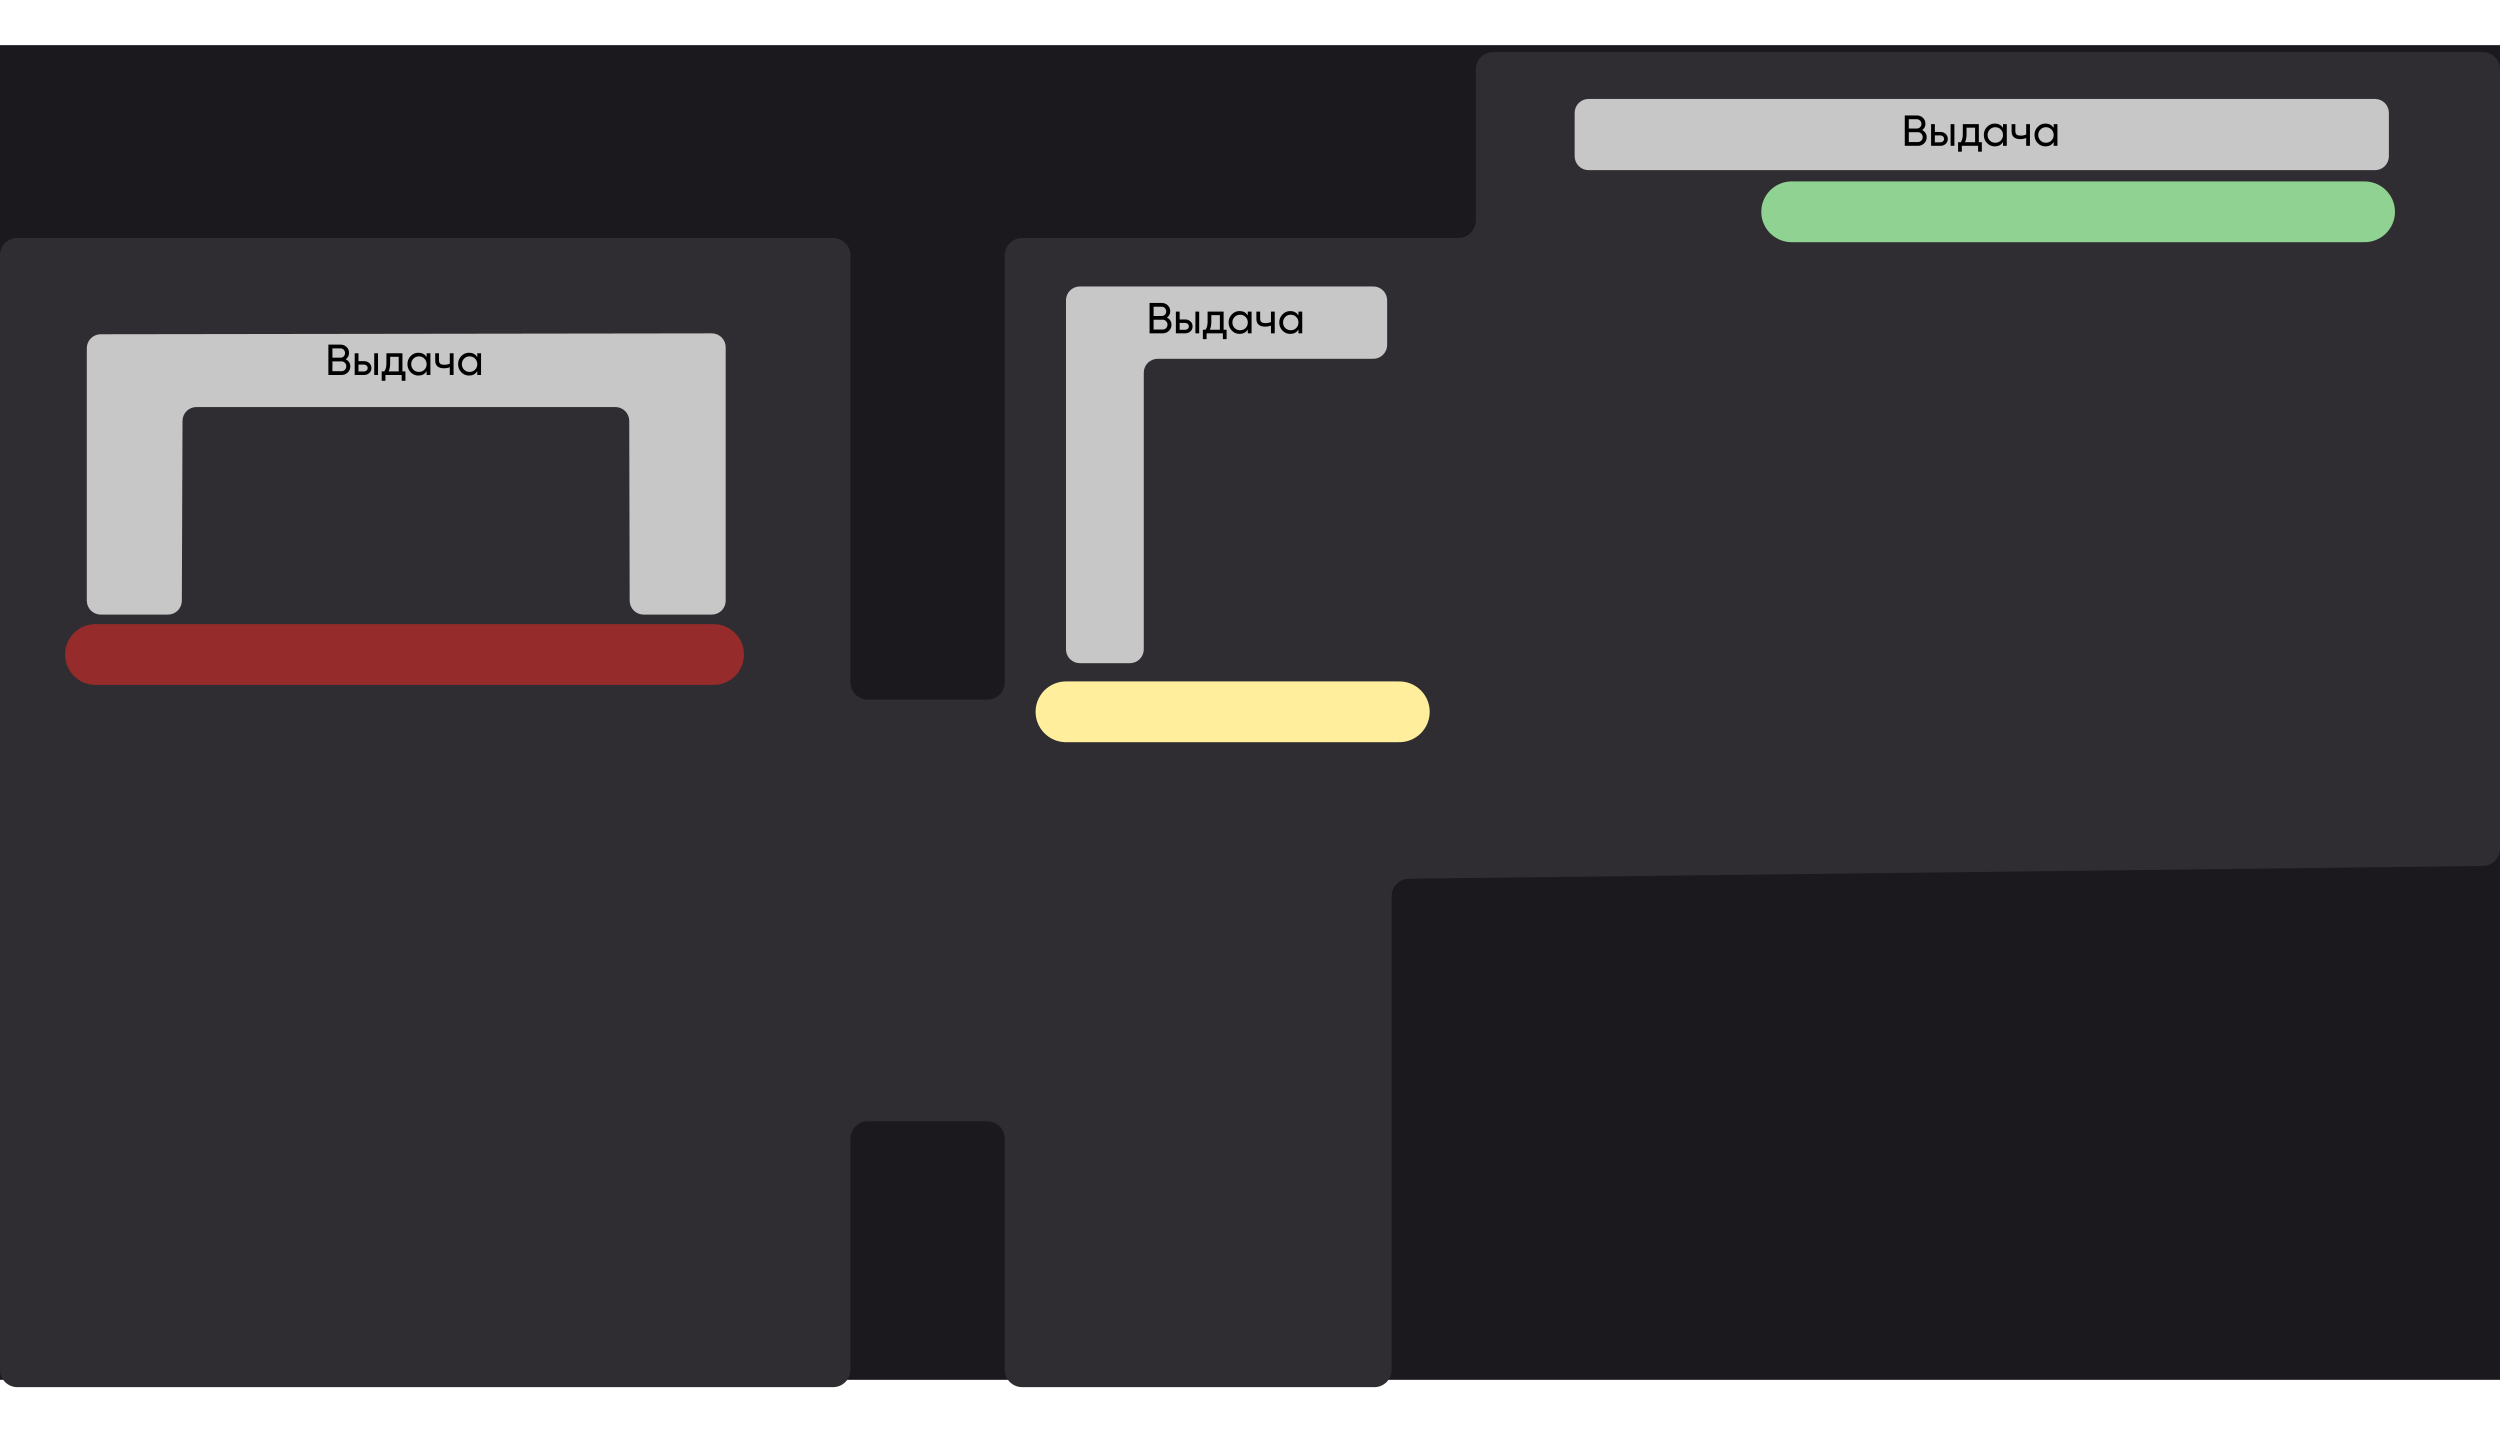 <svg width="1440" height="829" viewBox="0 0 1440 829" fill="none" xmlns="http://www.w3.org/2000/svg">
<rect width="1440" height="768.777" transform="translate(0 26)" fill="#1C191E"/>
<g filter="url(#filter0_d_226_67)">
<path d="M479.847 795H10C4.477 795 0 790.523 0 785V143.069C0 137.546 4.477 133.069 10 133.069H479.847C485.37 133.069 489.847 137.546 489.847 143.069V388.98C489.847 394.503 494.324 398.98 499.847 398.98H568.753C574.276 398.98 578.753 394.503 578.753 388.98V143.069C578.753 137.546 583.23 133.069 588.753 133.069H840.062C845.585 133.069 850.062 128.592 850.062 123.069V36C850.062 30.477 854.539 26 860.062 26H1430C1435.52 26 1440 30.477 1440 36V484.783C1440 490.259 1435.59 494.717 1430.12 494.782L811.474 502.137C805.998 502.202 801.593 506.659 801.593 512.136V785C801.593 790.523 797.116 795 791.593 795H588.753C583.23 795 578.753 790.523 578.753 785V651.851C578.753 646.328 574.276 641.851 568.753 641.851H499.847C494.324 641.851 489.847 646.328 489.847 651.851V785C489.847 790.523 485.37 795 479.847 795Z" fill="#302D32"/>
</g>
<g filter="url(#filter1_d_226_67)">
<path d="M96.74 350H58C53.582 350 50 346.418 50 342V196.528C50 192.115 53.575 188.535 57.988 188.528L409.988 188.012C414.411 188.005 418 191.589 418 196.012V201.5V342.041C418 346.459 414.418 350 410 350H370.694C366.284 350 362.705 346.43 362.694 342.019L362.445 238.441C362.434 234.03 358.856 230.46 354.445 230.46H113.127C108.72 230.46 105.143 234.024 105.127 238.43L104.74 342.03C104.724 346.436 101.147 350 96.74 350Z" fill="#C7C7C7"/>
</g>
<g filter="url(#filter2_d_226_67)">
<path d="M650.814 378H622C617.582 378 614 374.418 614 370V169C614 164.582 617.582 161 622 161H791C795.418 161 799 164.582 799 169V194.668C799 199.087 795.418 202.668 791 202.668H666.814C662.395 202.668 658.814 206.25 658.814 210.668V370C658.814 374.418 655.232 378 650.814 378Z" fill="#C7C7C7"/>
</g>
<g filter="url(#filter3_d_226_67)">
<path d="M1376 61V86C1376 90.418 1372.42 94 1368 94L915 94C910.582 94 907 90.418 907 86V61C907 56.582 910.582 53 915 53L1368 53C1372.42 53 1376 56.582 1376 61Z" fill="#C7C7C7"/>
</g>
<path d="M55 377H411" stroke="#962B2B" stroke-width="35" stroke-linecap="round"/>
<path d="M614 410L806 410" stroke="#FFEF9C" stroke-width="35" stroke-linecap="round"/>
<path d="M1032 122H1362" stroke="#8FD292" stroke-width="35" stroke-linecap="round"/>
<path d="M672.147 182.925C672.947 183.308 673.581 183.858 674.047 184.575C674.531 185.292 674.772 186.117 674.772 187.05C674.772 188.45 674.281 189.625 673.297 190.575C672.314 191.525 671.114 192 669.697 192H662.147V174.5H669.147C670.514 174.5 671.672 174.958 672.622 175.875C673.572 176.792 674.047 177.925 674.047 179.275C674.047 180.825 673.414 182.042 672.147 182.925ZM669.147 176.675H664.472V182.025H669.147C669.881 182.025 670.497 181.767 670.997 181.25C671.497 180.733 671.747 180.1 671.747 179.35C671.747 178.617 671.489 177.992 670.972 177.475C670.472 176.942 669.864 176.675 669.147 176.675ZM669.697 189.825C670.481 189.825 671.139 189.55 671.672 189C672.206 188.45 672.472 187.775 672.472 186.975C672.472 186.192 672.197 185.525 671.647 184.975C671.114 184.425 670.464 184.15 669.697 184.15H664.472V189.825H669.697ZM682.578 184C683.828 184 684.862 184.375 685.678 185.125C686.512 185.858 686.928 186.817 686.928 188C686.928 189.183 686.512 190.15 685.678 190.9C684.862 191.633 683.828 192 682.578 192H677.303V179.5H679.478V184H682.578ZM688.553 179.5H690.728V192H688.553V179.5ZM682.578 189.975C683.195 189.975 683.712 189.8 684.128 189.45C684.562 189.083 684.778 188.6 684.778 188C684.778 187.4 684.562 186.917 684.128 186.55C683.712 186.183 683.195 186 682.578 186H679.478V189.975H682.578ZM704.801 189.925H706.526V195.35H704.376V192H695.001V195.35H692.851V189.925H694.376C695.176 188.825 695.576 187.283 695.576 185.3V179.5H704.801V189.925ZM696.851 189.925H702.651V181.525H697.726V185.3C697.726 187.167 697.435 188.708 696.851 189.925ZM718.732 179.5H720.907V192H718.732V189.85C717.649 191.5 716.074 192.325 714.007 192.325C712.257 192.325 710.766 191.692 709.532 190.425C708.299 189.142 707.682 187.583 707.682 185.75C707.682 183.917 708.299 182.367 709.532 181.1C710.766 179.817 712.257 179.175 714.007 179.175C716.074 179.175 717.649 180 718.732 181.65V179.5ZM714.282 190.225C715.549 190.225 716.607 189.8 717.457 188.95C718.307 188.083 718.732 187.017 718.732 185.75C718.732 184.483 718.307 183.425 717.457 182.575C716.607 181.708 715.549 181.275 714.282 181.275C713.032 181.275 711.982 181.708 711.132 182.575C710.282 183.425 709.857 184.483 709.857 185.75C709.857 187.017 710.282 188.083 711.132 188.95C711.982 189.8 713.032 190.225 714.282 190.225ZM732.078 179.5H734.253V192H732.078V187.5C731.078 187.933 729.953 188.15 728.703 188.15C727.103 188.15 725.861 187.775 724.978 187.025C724.111 186.258 723.678 185.133 723.678 183.65V179.5H725.853V183.525C725.853 184.458 726.103 185.125 726.603 185.525C727.119 185.925 727.869 186.125 728.853 186.125C730.036 186.125 731.111 185.908 732.078 185.475V179.5ZM747.907 179.5H750.082V192H747.907V189.85C746.824 191.5 745.249 192.325 743.182 192.325C741.432 192.325 739.941 191.692 738.707 190.425C737.474 189.142 736.857 187.583 736.857 185.75C736.857 183.917 737.474 182.367 738.707 181.1C739.941 179.817 741.432 179.175 743.182 179.175C745.249 179.175 746.824 180 747.907 181.65V179.5ZM743.457 190.225C744.724 190.225 745.782 189.8 746.632 188.95C747.482 188.083 747.907 187.017 747.907 185.75C747.907 184.483 747.482 183.425 746.632 182.575C745.782 181.708 744.724 181.275 743.457 181.275C742.207 181.275 741.157 181.708 740.307 182.575C739.457 183.425 739.032 184.483 739.032 185.75C739.032 187.017 739.457 188.083 740.307 188.95C741.157 189.8 742.207 190.225 743.457 190.225Z" fill="black"/>
<path d="M199.147 206.925C199.947 207.308 200.581 207.858 201.047 208.575C201.531 209.292 201.772 210.117 201.772 211.05C201.772 212.45 201.281 213.625 200.297 214.575C199.314 215.525 198.114 216 196.697 216H189.147V198.5H196.147C197.514 198.5 198.672 198.958 199.622 199.875C200.572 200.792 201.047 201.925 201.047 203.275C201.047 204.825 200.414 206.042 199.147 206.925ZM196.147 200.675H191.472V206.025H196.147C196.881 206.025 197.497 205.767 197.997 205.25C198.497 204.733 198.747 204.1 198.747 203.35C198.747 202.617 198.489 201.992 197.972 201.475C197.472 200.942 196.864 200.675 196.147 200.675ZM196.697 213.825C197.481 213.825 198.139 213.55 198.672 213C199.206 212.45 199.472 211.775 199.472 210.975C199.472 210.192 199.197 209.525 198.647 208.975C198.114 208.425 197.464 208.15 196.697 208.15H191.472V213.825H196.697ZM209.578 208C210.828 208 211.862 208.375 212.678 209.125C213.512 209.858 213.928 210.817 213.928 212C213.928 213.183 213.512 214.15 212.678 214.9C211.862 215.633 210.828 216 209.578 216H204.303V203.5H206.478V208H209.578ZM215.553 203.5H217.728V216H215.553V203.5ZM209.578 213.975C210.195 213.975 210.712 213.8 211.128 213.45C211.562 213.083 211.778 212.6 211.778 212C211.778 211.4 211.562 210.917 211.128 210.55C210.712 210.183 210.195 210 209.578 210H206.478V213.975H209.578ZM231.801 213.925H233.526V219.35H231.376V216H222.001V219.35H219.851V213.925H221.376C222.176 212.825 222.576 211.283 222.576 209.3V203.5H231.801V213.925ZM223.851 213.925H229.651V205.525H224.726V209.3C224.726 211.167 224.435 212.708 223.851 213.925ZM245.732 203.5H247.907V216H245.732V213.85C244.649 215.5 243.074 216.325 241.007 216.325C239.257 216.325 237.766 215.692 236.532 214.425C235.299 213.142 234.682 211.583 234.682 209.75C234.682 207.917 235.299 206.367 236.532 205.1C237.766 203.817 239.257 203.175 241.007 203.175C243.074 203.175 244.649 204 245.732 205.65V203.5ZM241.282 214.225C242.549 214.225 243.607 213.8 244.457 212.95C245.307 212.083 245.732 211.017 245.732 209.75C245.732 208.483 245.307 207.425 244.457 206.575C243.607 205.708 242.549 205.275 241.282 205.275C240.032 205.275 238.982 205.708 238.132 206.575C237.282 207.425 236.857 208.483 236.857 209.75C236.857 211.017 237.282 212.083 238.132 212.95C238.982 213.8 240.032 214.225 241.282 214.225ZM259.078 203.5H261.253V216H259.078V211.5C258.078 211.933 256.953 212.15 255.703 212.15C254.103 212.15 252.861 211.775 251.978 211.025C251.111 210.258 250.678 209.133 250.678 207.65V203.5H252.853V207.525C252.853 208.458 253.103 209.125 253.603 209.525C254.119 209.925 254.869 210.125 255.853 210.125C257.036 210.125 258.111 209.908 259.078 209.475V203.5ZM274.907 203.5H277.082V216H274.907V213.85C273.824 215.5 272.249 216.325 270.182 216.325C268.432 216.325 266.941 215.692 265.707 214.425C264.474 213.142 263.857 211.583 263.857 209.75C263.857 207.917 264.474 206.367 265.707 205.1C266.941 203.817 268.432 203.175 270.182 203.175C272.249 203.175 273.824 204 274.907 205.65V203.5ZM270.457 214.225C271.724 214.225 272.782 213.8 273.632 212.95C274.482 212.083 274.907 211.017 274.907 209.75C274.907 208.483 274.482 207.425 273.632 206.575C272.782 205.708 271.724 205.275 270.457 205.275C269.207 205.275 268.157 205.708 267.307 206.575C266.457 207.425 266.032 208.483 266.032 209.75C266.032 211.017 266.457 212.083 267.307 212.95C268.157 213.8 269.207 214.225 270.457 214.225Z" fill="black"/>
<path d="M1107.15 74.925C1107.95 75.308 1108.58 75.858 1109.05 76.575C1109.53 77.292 1109.77 78.117 1109.77 79.05C1109.77 80.45 1109.28 81.625 1108.3 82.575C1107.31 83.525 1106.11 84 1104.7 84H1097.15V66.5H1104.15C1105.51 66.5 1106.67 66.958 1107.62 67.875C1108.57 68.792 1109.05 69.925 1109.05 71.275C1109.05 72.825 1108.41 74.042 1107.15 74.925ZM1104.15 68.675H1099.47V74.025H1104.15C1104.88 74.025 1105.5 73.767 1106 73.25C1106.5 72.733 1106.75 72.1 1106.75 71.35C1106.75 70.617 1106.49 69.992 1105.97 69.475C1105.47 68.942 1104.86 68.675 1104.15 68.675ZM1104.7 81.825C1105.48 81.825 1106.14 81.55 1106.67 81C1107.21 80.45 1107.47 79.775 1107.47 78.975C1107.47 78.192 1107.2 77.525 1106.65 76.975C1106.11 76.425 1105.46 76.15 1104.7 76.15H1099.47V81.825H1104.7ZM1117.58 76C1118.83 76 1119.86 76.375 1120.68 77.125C1121.51 77.858 1121.93 78.817 1121.93 80C1121.93 81.183 1121.51 82.15 1120.68 82.9C1119.86 83.633 1118.83 84 1117.58 84H1112.3V71.5H1114.48V76H1117.58ZM1123.55 71.5H1125.73V84H1123.55V71.5ZM1117.58 81.975C1118.19 81.975 1118.71 81.8 1119.13 81.45C1119.56 81.083 1119.78 80.6 1119.78 80C1119.78 79.4 1119.56 78.917 1119.13 78.55C1118.71 78.183 1118.19 78 1117.58 78H1114.48V81.975H1117.58ZM1139.8 81.925H1141.53V87.35H1139.38V84H1130V87.35H1127.85V81.925H1129.38C1130.18 80.825 1130.58 79.283 1130.58 77.3V71.5H1139.8V81.925ZM1131.85 81.925H1137.65V73.525H1132.73V77.3C1132.73 79.167 1132.43 80.708 1131.85 81.925ZM1153.73 71.5H1155.91V84H1153.73V81.85C1152.65 83.5 1151.07 84.325 1149.01 84.325C1147.26 84.325 1145.77 83.692 1144.53 82.425C1143.3 81.142 1142.68 79.583 1142.68 77.75C1142.68 75.917 1143.3 74.367 1144.53 73.1C1145.77 71.817 1147.26 71.175 1149.01 71.175C1151.07 71.175 1152.65 72 1153.73 73.65V71.5ZM1149.28 82.225C1150.55 82.225 1151.61 81.8 1152.46 80.95C1153.31 80.083 1153.73 79.017 1153.73 77.75C1153.73 76.483 1153.31 75.425 1152.46 74.575C1151.61 73.708 1150.55 73.275 1149.28 73.275C1148.03 73.275 1146.98 73.708 1146.13 74.575C1145.28 75.425 1144.86 76.483 1144.86 77.75C1144.86 79.017 1145.28 80.083 1146.13 80.95C1146.98 81.8 1148.03 82.225 1149.28 82.225ZM1167.08 71.5H1169.25V84H1167.08V79.5C1166.08 79.933 1164.95 80.15 1163.7 80.15C1162.1 80.15 1160.86 79.775 1159.98 79.025C1159.11 78.258 1158.68 77.133 1158.68 75.65V71.5H1160.85V75.525C1160.85 76.458 1161.1 77.125 1161.6 77.525C1162.12 77.925 1162.87 78.125 1163.85 78.125C1165.04 78.125 1166.11 77.908 1167.08 77.475V71.5ZM1182.91 71.5H1185.08V84H1182.91V81.85C1181.82 83.5 1180.25 84.325 1178.18 84.325C1176.43 84.325 1174.94 83.692 1173.71 82.425C1172.47 81.142 1171.86 79.583 1171.86 77.75C1171.86 75.917 1172.47 74.367 1173.71 73.1C1174.94 71.817 1176.43 71.175 1178.18 71.175C1180.25 71.175 1181.82 72 1182.91 73.65V71.5ZM1178.46 82.225C1179.72 82.225 1180.78 81.8 1181.63 80.95C1182.48 80.083 1182.91 79.017 1182.91 77.75C1182.91 76.483 1182.48 75.425 1181.63 74.575C1180.78 73.708 1179.72 73.275 1178.46 73.275C1177.21 73.275 1176.16 73.708 1175.31 74.575C1174.46 75.425 1174.03 76.483 1174.03 77.75C1174.03 79.017 1174.46 80.083 1175.31 80.95C1176.16 81.8 1177.21 82.225 1178.46 82.225Z" fill="black"/>
<defs>
<filter id="filter0_d_226_67" x="-30" y="0" width="1500" height="829" filterUnits="userSpaceOnUse" color-interpolation-filters="sRGB">
<feFlood flood-opacity="0" result="BackgroundImageFix"/>
<feColorMatrix in="SourceAlpha" type="matrix" values="0 0 0 0 0 0 0 0 0 0 0 0 0 0 0 0 0 0 127 0" result="hardAlpha"/>
<feOffset dy="4"/>
<feGaussianBlur stdDeviation="15"/>
<feComposite in2="hardAlpha" operator="out"/>
<feColorMatrix type="matrix" values="0 0 0 0 0 0 0 0 0 0 0 0 0 0 0 0 0 0 0.25 0"/>
<feBlend mode="normal" in2="BackgroundImageFix" result="effect1_dropShadow_226_67"/>
<feBlend mode="normal" in="SourceGraphic" in2="effect1_dropShadow_226_67" result="shape"/>
</filter>
<filter id="filter1_d_226_67" x="20" y="162.012" width="428" height="221.988" filterUnits="userSpaceOnUse" color-interpolation-filters="sRGB">
<feFlood flood-opacity="0" result="BackgroundImageFix"/>
<feColorMatrix in="SourceAlpha" type="matrix" values="0 0 0 0 0 0 0 0 0 0 0 0 0 0 0 0 0 0 127 0" result="hardAlpha"/>
<feOffset dy="4"/>
<feGaussianBlur stdDeviation="15"/>
<feComposite in2="hardAlpha" operator="out"/>
<feColorMatrix type="matrix" values="0 0 0 0 0.737 0 0 0 0 0.737 0 0 0 0 0.737 0 0 0 0.25 0"/>
<feBlend mode="normal" in2="BackgroundImageFix" result="effect1_dropShadow_226_67"/>
<feBlend mode="normal" in="SourceGraphic" in2="effect1_dropShadow_226_67" result="shape"/>
</filter>
<filter id="filter2_d_226_67" x="604" y="155" width="205" height="237" filterUnits="userSpaceOnUse" color-interpolation-filters="sRGB">
<feFlood flood-opacity="0" result="BackgroundImageFix"/>
<feColorMatrix in="SourceAlpha" type="matrix" values="0 0 0 0 0 0 0 0 0 0 0 0 0 0 0 0 0 0 127 0" result="hardAlpha"/>
<feOffset dy="4"/>
<feGaussianBlur stdDeviation="5"/>
<feComposite in2="hardAlpha" operator="out"/>
<feColorMatrix type="matrix" values="0 0 0 0 0.738 0 0 0 0 0.738 0 0 0 0 0.738 0 0 0 0.25 0"/>
<feBlend mode="normal" in2="BackgroundImageFix" result="effect1_dropShadow_226_67"/>
<feBlend mode="normal" in="SourceGraphic" in2="effect1_dropShadow_226_67" result="shape"/>
</filter>
<filter id="filter3_d_226_67" x="897" y="47" width="489" height="61" filterUnits="userSpaceOnUse" color-interpolation-filters="sRGB">
<feFlood flood-opacity="0" result="BackgroundImageFix"/>
<feColorMatrix in="SourceAlpha" type="matrix" values="0 0 0 0 0 0 0 0 0 0 0 0 0 0 0 0 0 0 127 0" result="hardAlpha"/>
<feOffset dy="4"/>
<feGaussianBlur stdDeviation="5"/>
<feComposite in2="hardAlpha" operator="out"/>
<feColorMatrix type="matrix" values="0 0 0 0 0.738 0 0 0 0 0.738 0 0 0 0 0.738 0 0 0 0.25 0"/>
<feBlend mode="normal" in2="BackgroundImageFix" result="effect1_dropShadow_226_67"/>
<feBlend mode="normal" in="SourceGraphic" in2="effect1_dropShadow_226_67" result="shape"/>
</filter>
</defs>
</svg>

